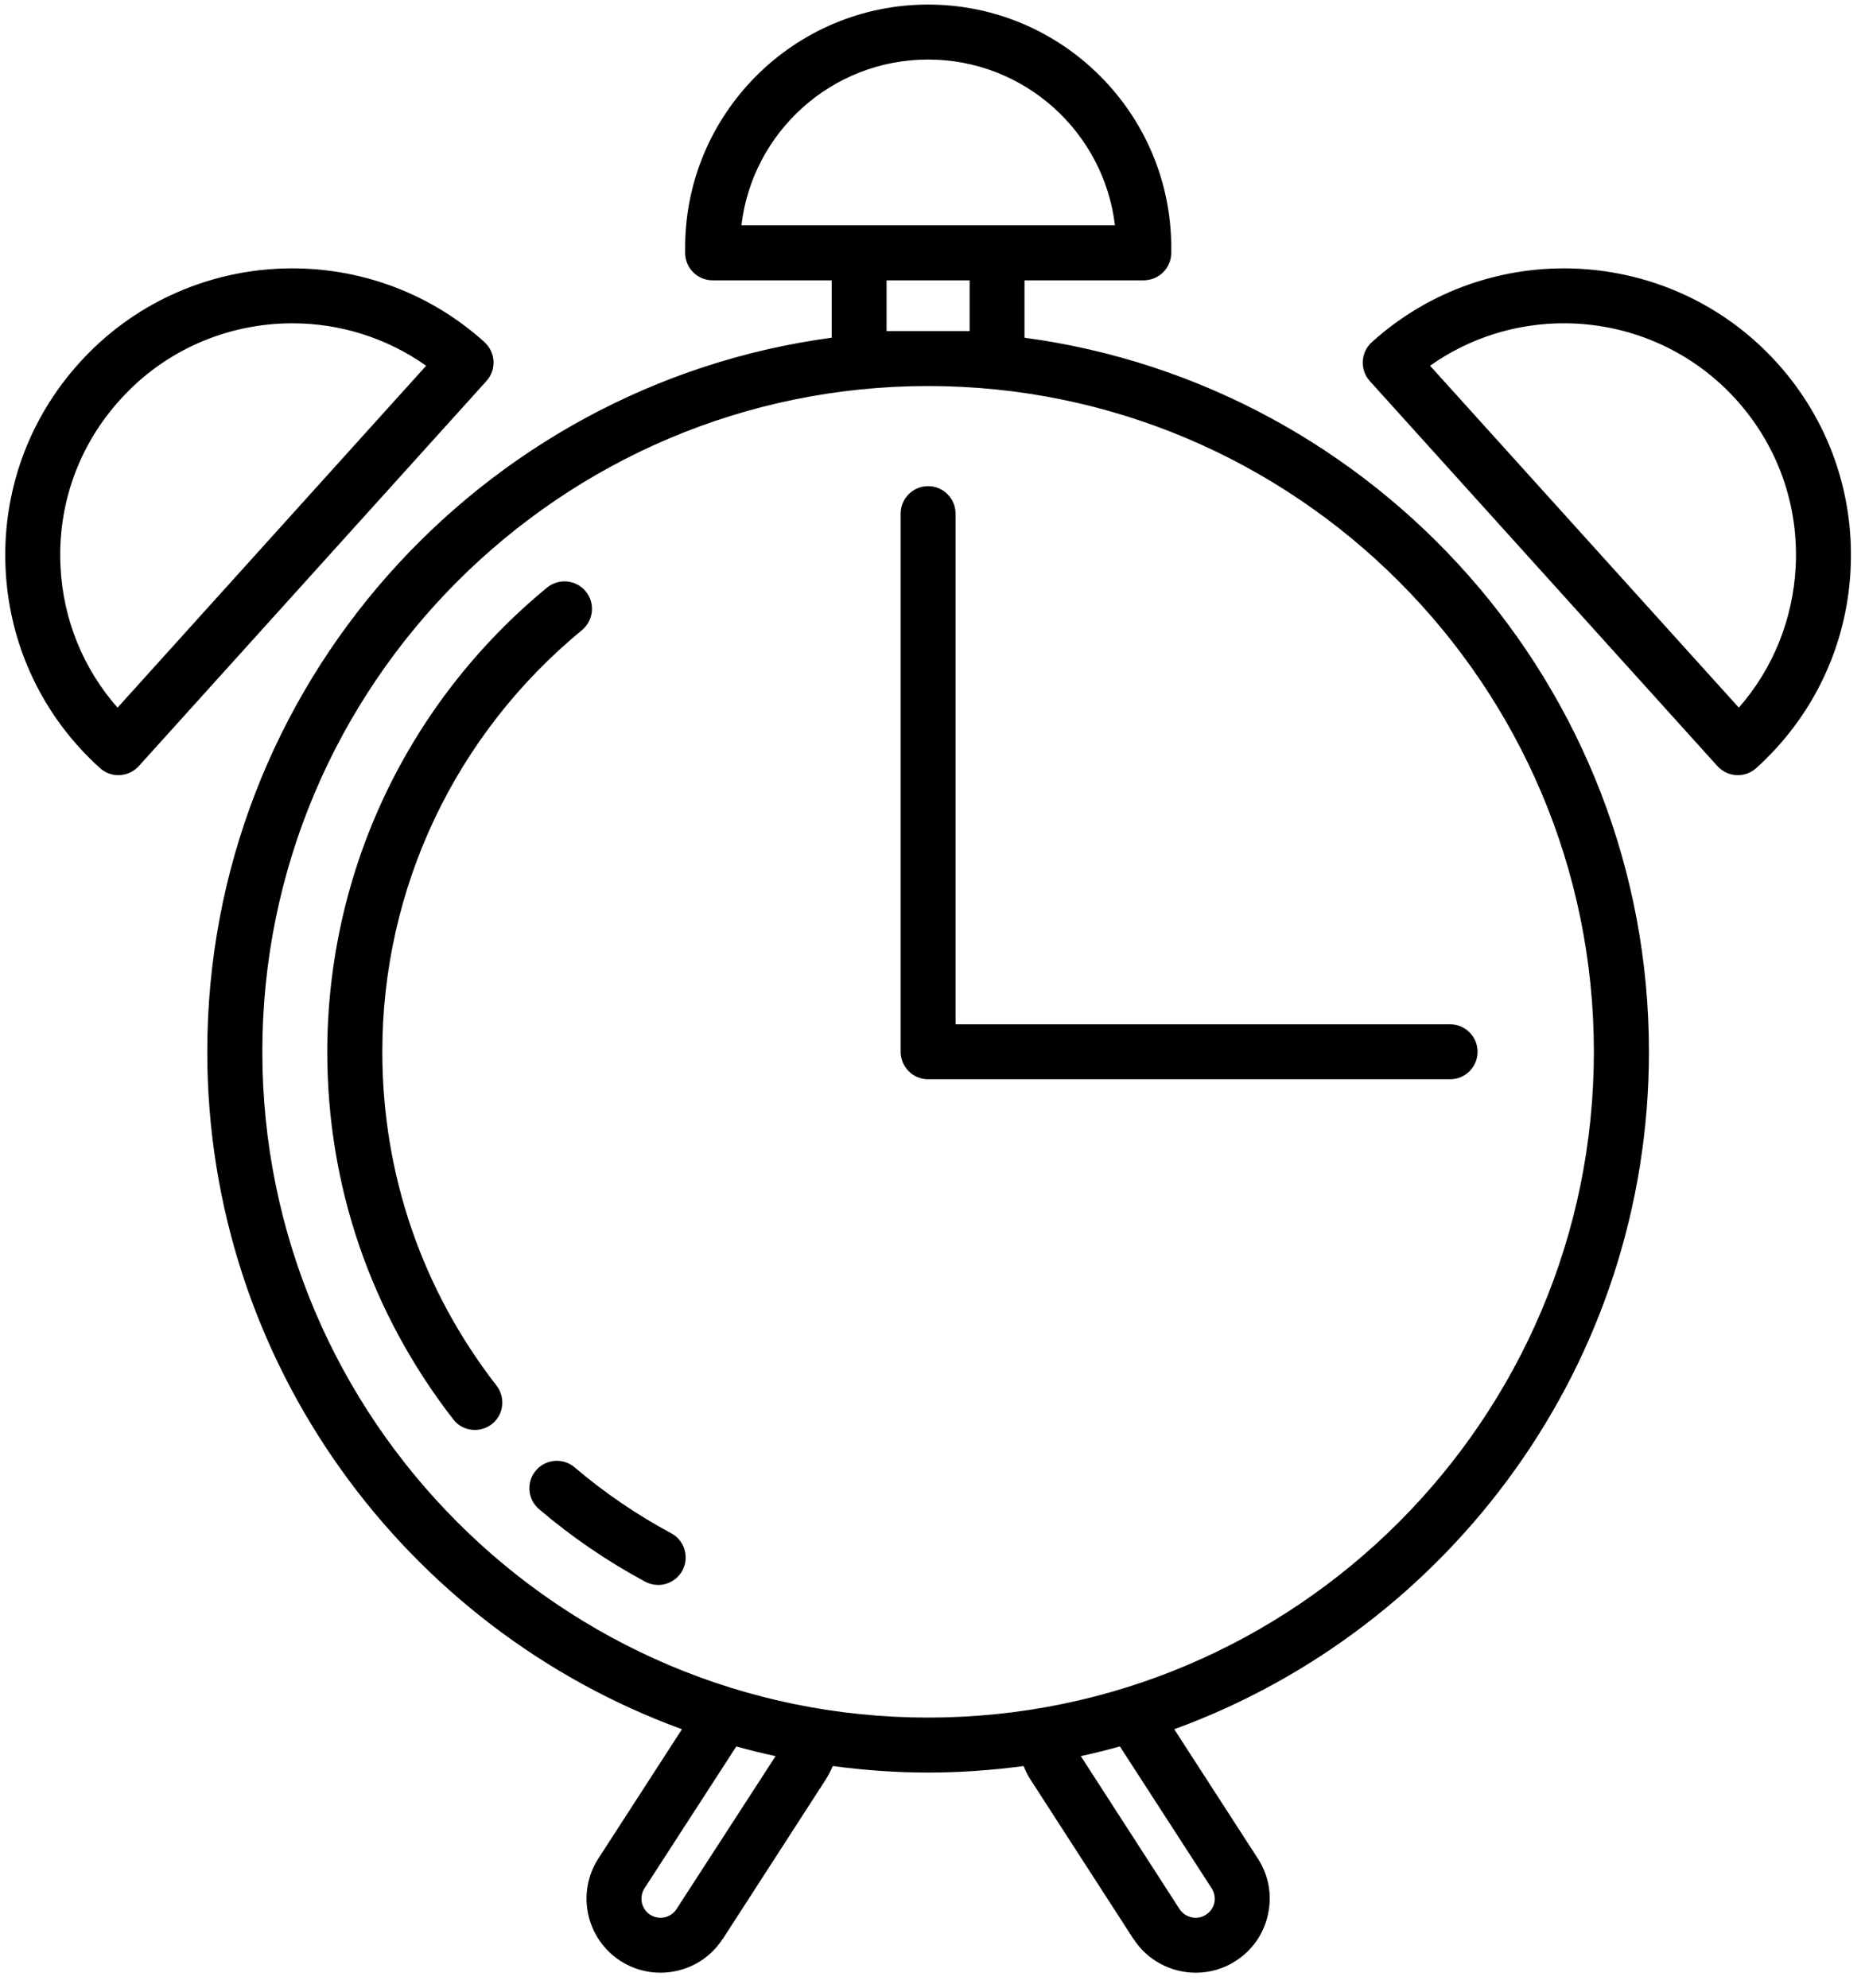 <svg xmlns="http://www.w3.org/2000/svg" width="106" height="113" viewBox="0 0 106 113">
  <path fill-rule="evenodd" d="M1545.79,311.263 C1545.5,311.788 1544.96,312.087 1544.41,312.087 C1544.16,312.087 1543.91,312.028 1543.67,311.902 C1541.53,310.752 1539.5,309.366 1537.64,307.781 C1536.98,307.222 1536.9,306.235 1537.46,305.58 C1538.02,304.921 1539.01,304.845 1539.66,305.403 C1541.35,306.843 1543.2,308.104 1545.15,309.149 C1545.91,309.556 1546.19,310.503 1545.79,311.263 Z M1609.06,254.225 C1608.9,257.217 1607.77,260.004 1605.83,262.223 L1588.28,242.789 C1593.65,238.985 1601.16,239.715 1605.68,244.718 C1608.04,247.332 1609.24,250.708 1609.06,254.225 Z M1608,242.624 C1601.97,235.951 1591.64,235.425 1584.97,241.448 C1584.33,242.026 1584.28,243.014 1584.85,243.654 L1604.61,265.543 C1604.92,265.885 1605.35,266.059 1605.77,266.059 C1606.15,266.059 1606.52,265.926 1606.82,265.656 C1610.05,262.738 1611.96,258.735 1612.18,254.385 C1612.4,250.033 1610.92,245.857 1608,242.624 Z M1561.31,280.22 L1589.42,280.22 C1590.28,280.22 1590.98,280.92 1590.98,281.782 C1590.98,282.645 1590.28,283.345 1589.42,283.345 L1559.75,283.345 C1558.89,283.345 1558.19,282.645 1558.19,281.782 L1558.19,251.194 C1558.19,250.332 1558.89,249.632 1559.75,249.632 C1560.61,249.632 1561.31,250.332 1561.31,251.194 L1561.31,280.22 Z M1535.22,300.757 C1535.75,301.44 1535.63,302.42 1534.95,302.949 C1534.66,303.17 1534.33,303.277 1533.99,303.277 C1533.52,303.277 1533.06,303.069 1532.76,302.672 C1528.08,296.638 1525.6,289.415 1525.6,281.782 C1525.61,271.545 1530.16,261.93 1538.09,255.4 C1538.76,254.852 1539.74,254.948 1540.29,255.614 C1540.84,256.28 1540.74,257.265 1540.08,257.813 C1532.87,263.747 1528.73,272.484 1528.73,281.782 C1528.73,288.715 1530.97,295.276 1535.22,300.757 Z M1559.75,319.626 C1538.88,319.626 1521.91,302.65 1521.91,281.782 C1521.91,260.917 1538.88,243.942 1559.75,243.942 C1580.62,243.942 1597.59,260.917 1597.59,281.782 C1597.59,302.65 1580.62,319.626 1559.75,319.626 Z M1575.87,329.335 C1576.02,329.576 1576.08,329.865 1576.02,330.147 C1575.96,330.43 1575.79,330.673 1575.54,330.831 C1575.05,331.156 1574.37,331.011 1574.04,330.509 L1568.43,321.816 C1569.18,321.654 1569.92,321.468 1570.65,321.265 L1575.87,329.335 Z M1545.45,330.511 C1545.13,331.009 1544.46,331.154 1543.95,330.831 C1543.45,330.505 1543.31,329.834 1543.63,329.332 L1548.85,321.266 C1549.58,321.469 1550.33,321.655 1551.08,321.817 L1545.45,330.511 Z M1557.39,240.817 L1562.11,240.817 L1562.11,237.933 L1557.39,237.933 L1557.39,240.817 Z M1549.14,234.809 C1549.76,229.508 1554.28,225.384 1559.75,225.384 C1565.22,225.384 1569.74,229.508 1570.37,234.809 L1549.14,234.809 Z M1565.23,241.195 L1565.23,237.933 L1572,237.933 C1572.87,237.933 1573.57,237.233 1573.57,236.371 L1573.57,236.077 C1573.57,228.458 1567.37,222.26 1559.75,222.26 C1552.13,222.26 1545.94,228.458 1545.94,236.077 L1545.94,236.371 C1545.94,237.233 1546.64,237.933 1547.5,237.933 L1554.27,237.933 L1554.27,241.195 C1534.26,243.884 1518.78,261.054 1518.78,281.782 C1518.78,299.461 1530.04,314.559 1545.76,320.288 L1541.01,327.635 C1539.75,329.583 1540.31,332.192 1542.26,333.455 C1542.96,333.909 1543.75,334.126 1544.54,334.126 C1545.92,334.126 1547.27,333.45 1548.07,332.21 C1548.08,332.21 1548.08,332.209 1548.08,332.209 L1553.93,323.15 C1554.09,322.903 1554.22,322.645 1554.33,322.38 C1556.1,322.616 1557.91,322.751 1559.75,322.751 C1561.59,322.751 1563.4,322.616 1565.18,322.38 C1565.28,322.647 1565.41,322.905 1565.57,323.151 L1571.42,332.209 C1571.42,332.21 1571.42,332.211 1571.43,332.212 C1572.23,333.452 1573.59,334.127 1574.97,334.127 C1575.75,334.127 1576.54,333.909 1577.24,333.453 C1578.19,332.841 1578.84,331.898 1579.07,330.797 C1579.31,329.699 1579.1,328.575 1578.49,327.636 L1573.74,320.288 C1589.46,314.557 1600.72,299.46 1600.72,281.782 C1600.72,261.055 1585.24,243.884 1565.23,241.195 Z M1513.68,262.223 C1511.73,260.005 1510.59,257.217 1510.44,254.225 C1510.26,250.708 1511.46,247.332 1513.83,244.717 C1516.42,241.84 1520.01,240.376 1523.62,240.376 C1526.27,240.376 1528.94,241.174 1531.22,242.789 L1513.68,262.223 Z M1535.05,242.528 C1535.03,242.114 1534.84,241.726 1534.54,241.448 C1527.86,235.425 1517.53,235.95 1511.51,242.624 C1508.59,245.857 1507.1,250.033 1507.32,254.385 C1507.54,258.735 1509.45,262.738 1512.68,265.656 C1512.98,265.926 1513.35,266.059 1513.73,266.059 C1514.15,266.059 1514.58,265.885 1514.89,265.543 L1534.65,243.654 C1534.93,243.347 1535.07,242.942 1535.05,242.528 L1535.05,242.528 Z" transform="translate(-1507 -222)"/>
</svg>
